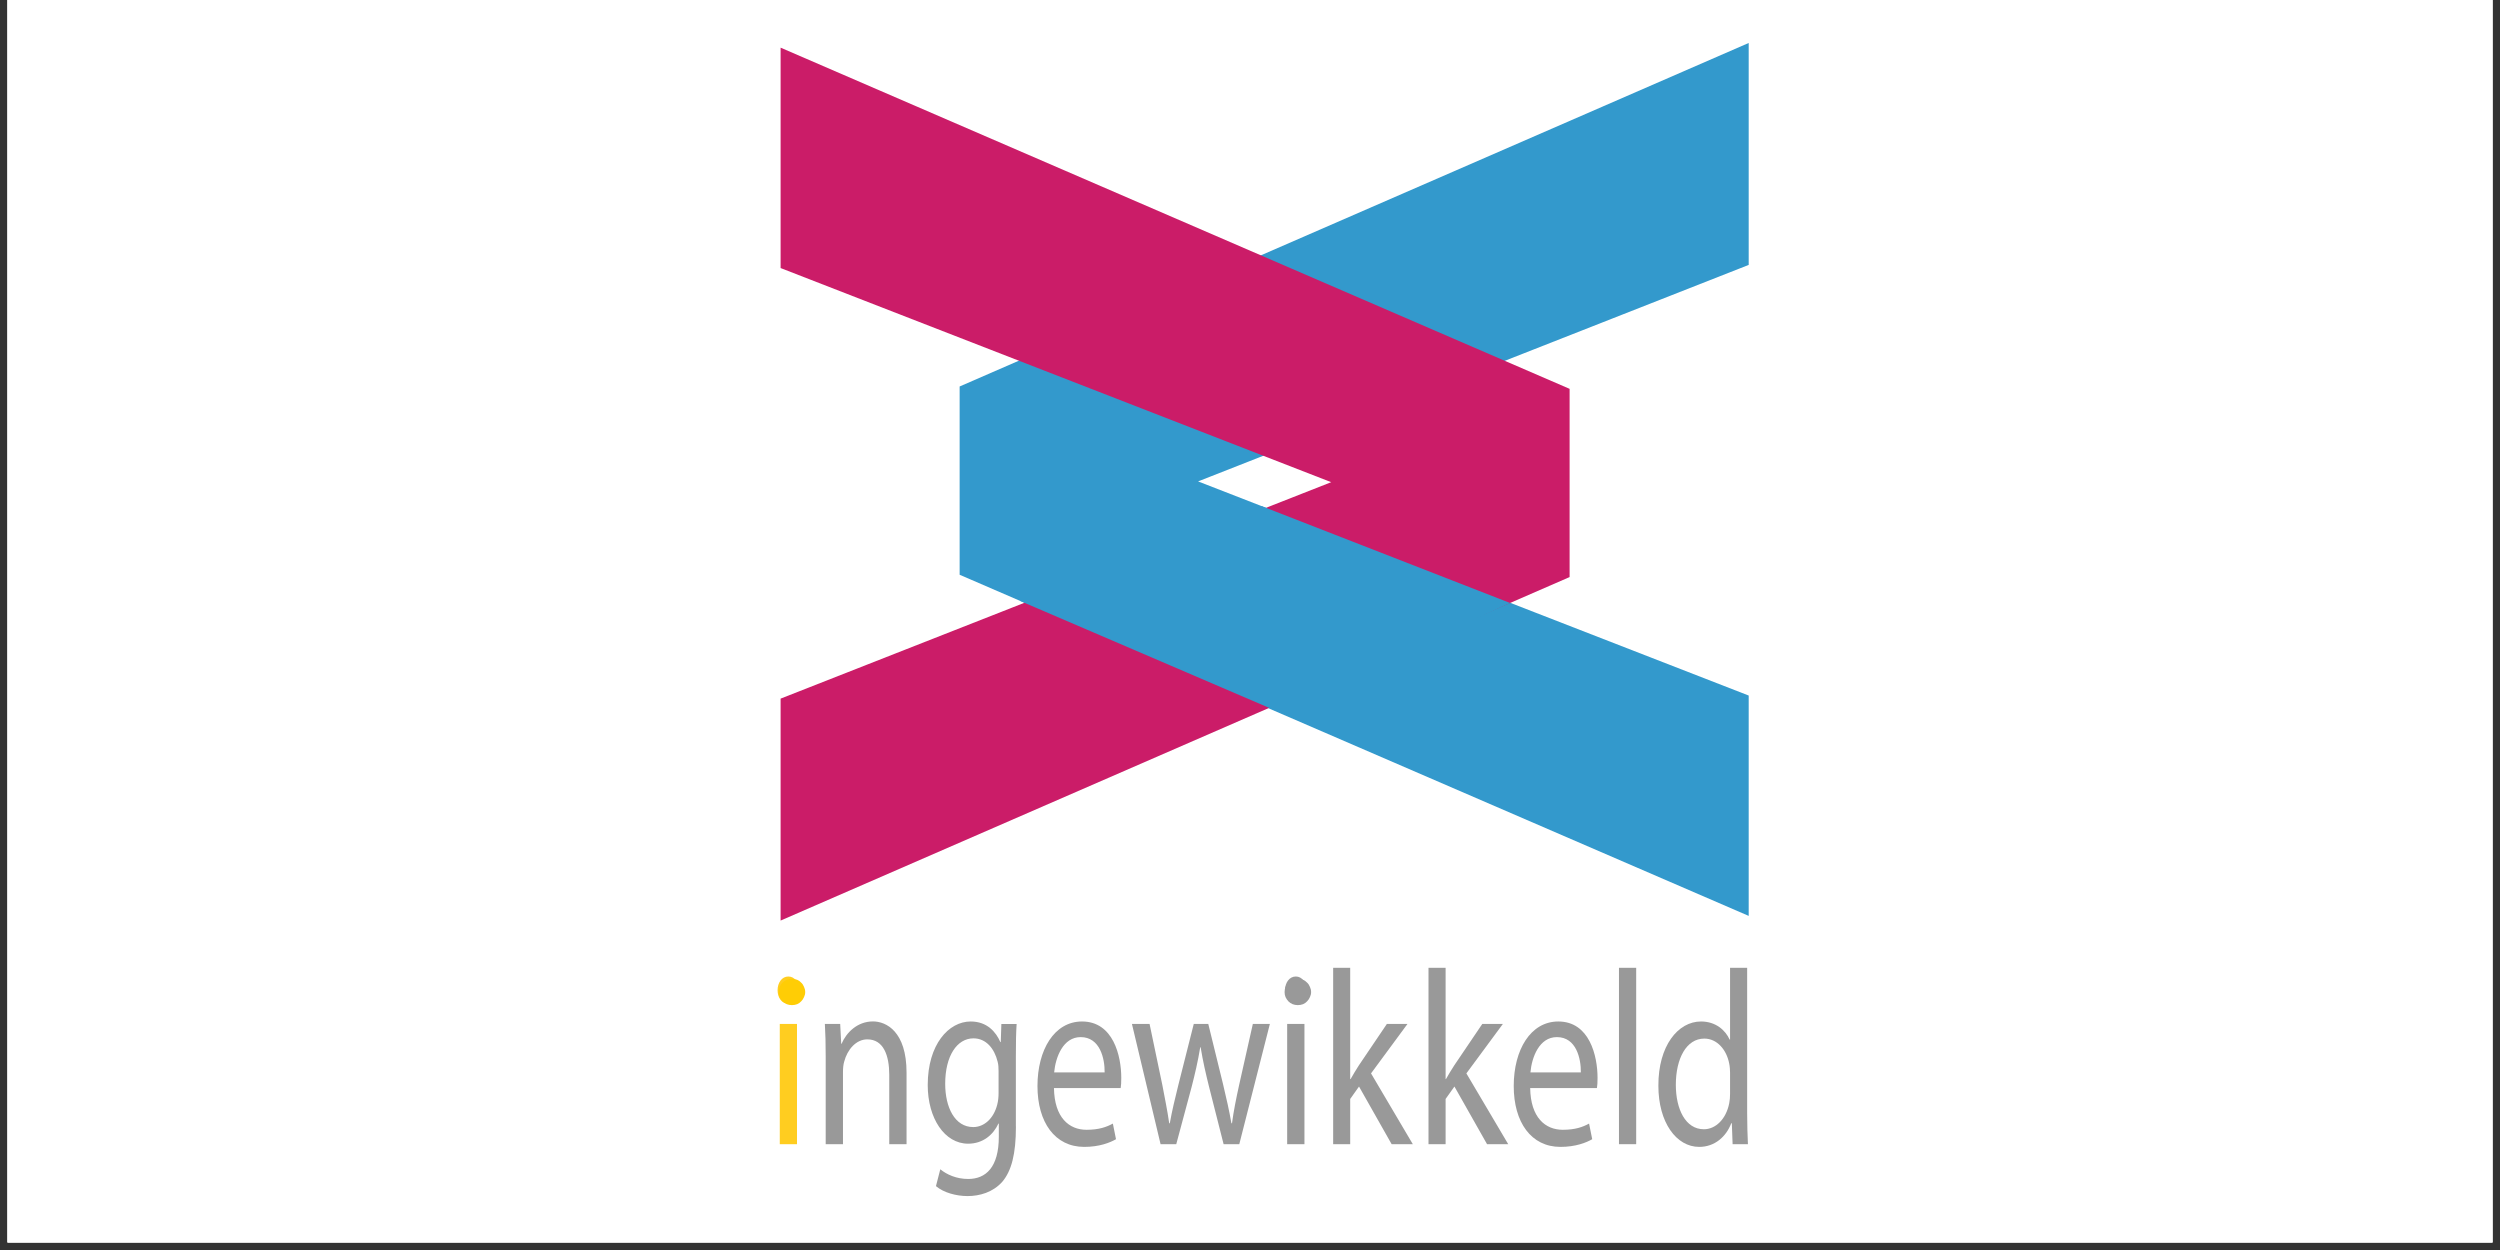 <?xml version="1.0" encoding="UTF-8"?>
<svg xmlns="http://www.w3.org/2000/svg" xmlns:xlink="http://www.w3.org/1999/xlink" width="165pt" height="82.5pt" viewBox="0 0 165 82.5" version="1.2">
<rect x="0" y="0" width="165" height="82.5" fill="#333333" stroke="none"/>
<defs>
<g>
<symbol overflow="visible" id="glyph0-0">
<path style="stroke:none;" d="M 0.484 0 L 0.484 -9.844 L 4.406 -9.844 L 4.406 0 Z M 0.984 -0.484 L 3.922 -0.484 L 3.922 -9.344 L 0.984 -9.344 Z M 0.984 -0.484 "/>
</symbol>
<symbol overflow="visible" id="glyph0-1">
<path style="stroke:none;" d="M 2.719 -0.656 C 2.719 -0.539 2.691 -0.43 2.641 -0.328 C 2.598 -0.223 2.535 -0.129 2.453 -0.047 C 2.379 0.035 2.289 0.098 2.188 0.141 C 2.082 0.18 1.969 0.203 1.844 0.203 C 1.719 0.203 1.602 0.18 1.5 0.141 C 1.395 0.098 1.301 0.035 1.219 -0.047 C 1.145 -0.129 1.082 -0.223 1.031 -0.328 C 0.988 -0.43 0.969 -0.539 0.969 -0.656 C 0.969 -0.781 0.988 -0.895 1.031 -1 C 1.082 -1.113 1.145 -1.207 1.219 -1.281 C 1.301 -1.363 1.395 -1.426 1.5 -1.469 C 1.602 -1.508 1.719 -1.531 1.844 -1.531 C 1.969 -1.531 2.082 -1.508 2.188 -1.469 C 2.289 -1.426 2.379 -1.363 2.453 -1.281 C 2.535 -1.207 2.598 -1.113 2.641 -1 C 2.691 -0.895 2.719 -0.781 2.719 -0.656 Z M 2.719 -0.656 "/>
</symbol>
</g>
<clipPath id="clip1">
  <path d="M 0.496 0 L 164.504 0 L 164.504 82.004 L 0.496 82.004 Z M 0.496 0 "/>
</clipPath>
<clipPath id="clip2">
  <path d="M 63 2.711 L 116 2.711 L 116 61 L 63 61 Z M 63 2.711 "/>
</clipPath>
</defs>
<g id="surface1">
<g clip-path="url(#clip1)" clip-rule="nonzero">
<path style=" stroke:none;fill-rule:nonzero;fill:rgb(100%,100%,100%);fill-opacity:1;" d="M 0.496 0 L 164.504 0 L 164.504 89.457 L 0.496 89.457 Z M 0.496 0 "/>
<path style=" stroke:none;fill-rule:nonzero;fill:rgb(100%,100%,100%);fill-opacity:1;" d="M 0.496 0 L 164.504 0 L 164.504 82.004 L 0.496 82.004 Z M 0.496 0 "/>
<path style=" stroke:none;fill-rule:nonzero;fill:rgb(100%,100%,100%);fill-opacity:1;" d="M 0.496 0 L 164.504 0 L 164.504 82.004 L 0.496 82.004 Z M 0.496 0 "/>
</g>
<g clip-path="url(#clip2)" clip-rule="nonzero">
<path style=" stroke:none;fill-rule:nonzero;fill:rgb(20%,59.999%,79.999%);fill-opacity:1;" d="M 81.887 45.953 L 69.066 40.41 M 69.066 40.41 L 63.336 37.934 L 63.336 25.508 L 115.414 2.836 L 115.414 17.484 L 79.074 31.773 L 115.414 45.906 L 115.414 60.449 L 81.887 45.953 "/>
</g>
<path style=" stroke:none;fill-rule:nonzero;fill:rgb(79.61%,10.979%,40.779%);fill-opacity:1;" d="M 51.52 60.758 L 51.52 46.109 L 87.859 31.824 L 51.52 17.691 L 51.52 3.145 L 103.594 25.664 L 103.594 38.086 Z M 51.52 60.758 "/>
<path style=" stroke:none;fill-rule:nonzero;fill:rgb(20%,59.999%,79.999%);fill-opacity:1;" d="M 83.289 33.414 L 99.664 39.797 L 84.254 46.93 L 67.293 39.648 "/>
<path style=" stroke:none;fill-rule:nonzero;fill:rgb(100%,80.389%,12.549%);fill-opacity:1;" d="M 52.73 65.352 C 52.73 65.844 52.461 66.234 52.008 66.234 C 51.59 66.234 51.32 65.844 51.32 65.352 C 51.32 64.859 51.605 64.449 52.031 64.449 C 52.449 64.449 52.73 64.844 52.73 65.352 Z M 51.465 75.516 L 51.465 67.578 L 52.602 67.578 L 52.602 75.516 Z M 51.465 75.516 "/>
<path style=" stroke:none;fill-rule:nonzero;fill:rgb(59.999%,59.999%,59.999%);fill-opacity:1;" d="M 54.496 69.727 C 54.496 68.891 54.48 68.234 54.441 67.578 L 55.453 67.578 L 55.52 68.891 L 55.543 68.891 C 55.855 68.152 56.582 67.414 57.617 67.414 C 58.484 67.414 59.832 68.07 59.832 70.793 L 59.832 75.516 L 58.691 75.516 L 58.691 70.941 C 58.691 69.664 58.316 68.598 57.242 68.598 C 56.504 68.598 55.922 69.27 55.715 70.074 C 55.66 70.254 55.637 70.5 55.637 70.746 L 55.637 75.516 L 54.496 75.516 Z M 54.496 69.727 "/>
<path style=" stroke:none;fill-rule:nonzero;fill:rgb(59.999%,59.999%,59.999%);fill-opacity:1;" d="M 67.051 74.352 C 67.051 76.188 66.75 77.285 66.156 77.992 C 65.535 78.695 64.652 78.941 63.859 78.941 C 63.109 78.941 62.281 78.715 61.773 78.285 L 62.059 77.172 C 62.477 77.516 63.121 77.812 63.898 77.812 C 65.066 77.812 65.922 77.043 65.922 75.023 L 65.922 74.156 L 65.895 74.156 C 65.559 74.895 64.871 75.484 63.898 75.484 C 62.344 75.484 61.23 73.812 61.23 71.613 C 61.23 68.926 62.617 67.418 64.066 67.418 C 65.156 67.418 65.738 68.121 66.023 68.777 L 66.051 68.777 L 66.09 67.582 L 67.098 67.582 C 67.059 68.137 67.047 68.793 67.047 69.746 L 67.047 74.352 Z M 65.906 70.711 C 65.906 70.469 65.895 70.254 65.844 70.074 C 65.637 69.219 65.09 68.531 64.25 68.531 C 63.16 68.531 62.383 69.695 62.383 71.531 C 62.383 73.09 63.02 74.387 64.234 74.387 C 64.949 74.387 65.582 73.828 65.816 72.91 C 65.883 72.664 65.906 72.387 65.906 72.141 Z M 65.906 70.711 "/>
<path style=" stroke:none;fill-rule:nonzero;fill:rgb(59.999%,59.999%,59.999%);fill-opacity:1;" d="M 69.562 71.812 C 69.59 73.762 70.559 74.566 71.711 74.566 C 72.527 74.566 73.035 74.383 73.449 74.156 L 73.656 75.188 C 73.254 75.418 72.555 75.695 71.559 75.695 C 69.625 75.695 68.473 74.074 68.473 71.68 C 68.473 69.285 69.586 67.418 71.414 67.418 C 73.473 67.418 74.004 69.68 74.004 71.141 C 74.004 71.438 73.992 71.648 73.965 71.812 Z M 72.906 70.777 C 72.918 69.875 72.605 68.449 71.324 68.449 C 70.16 68.449 69.668 69.777 69.574 70.777 Z M 72.906 70.777 "/>
<path style=" stroke:none;fill-rule:nonzero;fill:rgb(59.999%,59.999%,59.999%);fill-opacity:1;" d="M 75.871 67.578 L 76.715 71.613 C 76.883 72.5 77.051 73.316 77.168 74.137 L 77.207 74.137 C 77.348 73.336 77.555 72.48 77.766 71.629 L 78.789 67.578 L 79.746 67.578 L 80.719 71.547 C 80.949 72.5 81.133 73.336 81.273 74.137 L 81.312 74.137 C 81.418 73.336 81.586 72.5 81.793 71.562 L 82.688 67.578 L 83.812 67.578 L 81.793 75.516 L 80.758 75.516 L 79.797 71.727 C 79.578 70.844 79.395 70.055 79.242 69.121 L 79.215 69.121 C 79.059 70.074 78.863 70.895 78.645 71.746 L 77.633 75.516 L 76.598 75.516 L 74.707 67.578 Z M 75.871 67.578 "/>
<path style=" stroke:none;fill-rule:nonzero;fill:rgb(59.999%,59.999%,59.999%);fill-opacity:1;" d="M 86.223 65.352 C 86.223 65.844 85.953 66.234 85.5 66.234 C 85.082 66.234 84.812 65.844 84.812 65.352 C 84.812 64.859 85.098 64.449 85.523 64.449 C 85.938 64.449 86.223 64.844 86.223 65.352 Z M 84.953 75.516 L 84.953 67.578 L 86.094 67.578 L 86.094 75.516 Z M 84.953 75.516 "/>
<path style=" stroke:none;fill-rule:nonzero;fill:rgb(59.999%,59.999%,59.999%);fill-opacity:1;" d="M 89.113 71.219 L 89.141 71.219 C 89.293 70.941 89.504 70.598 89.684 70.316 L 91.535 67.578 L 92.895 67.578 L 90.488 70.844 L 93.246 75.516 L 91.848 75.516 L 89.695 71.711 L 89.113 72.531 L 89.113 75.516 L 87.988 75.516 L 87.988 63.875 L 89.113 63.875 Z M 89.113 71.219 "/>
<path style=" stroke:none;fill-rule:nonzero;fill:rgb(59.999%,59.999%,59.999%);fill-opacity:1;" d="M 95.41 71.219 L 95.434 71.219 C 95.59 70.941 95.797 70.598 95.98 70.316 L 97.832 67.578 L 99.191 67.578 L 96.781 70.844 L 99.543 75.516 L 98.145 75.516 L 95.992 71.711 L 95.41 72.531 L 95.41 75.516 L 94.281 75.516 L 94.281 63.875 L 95.41 63.875 Z M 95.41 71.219 "/>
<path style=" stroke:none;fill-rule:nonzero;fill:rgb(59.999%,59.999%,59.999%);fill-opacity:1;" d="M 100.992 71.812 C 101.02 73.762 101.992 74.566 103.145 74.566 C 103.961 74.566 104.465 74.383 104.879 74.156 L 105.086 75.188 C 104.688 75.418 103.984 75.695 102.988 75.695 C 101.059 75.695 99.906 74.074 99.906 71.68 C 99.906 69.285 101.02 67.418 102.848 67.418 C 104.906 67.418 105.438 69.68 105.438 71.141 C 105.438 71.438 105.426 71.648 105.398 71.812 Z M 104.336 70.777 C 104.348 69.875 104.039 68.449 102.754 68.449 C 101.59 68.449 101.098 69.777 101.008 70.777 Z M 104.336 70.777 "/>
<path style=" stroke:none;fill-rule:nonzero;fill:rgb(59.999%,59.999%,59.999%);fill-opacity:1;" d="M 106.852 63.875 L 107.988 63.875 L 107.988 75.516 L 106.852 75.516 Z M 106.852 63.875 "/>
<path style=" stroke:none;fill-rule:nonzero;fill:rgb(59.999%,59.999%,59.999%);fill-opacity:1;" d="M 115.312 63.875 L 115.312 73.465 C 115.312 74.172 115.336 74.977 115.363 75.516 L 114.352 75.516 L 114.301 74.137 L 114.262 74.137 C 113.926 75.023 113.172 75.695 112.148 75.695 C 110.633 75.695 109.453 74.074 109.453 71.664 C 109.441 69.023 110.75 67.418 112.266 67.418 C 113.238 67.418 113.875 67.992 114.156 68.613 L 114.184 68.613 L 114.184 63.875 Z M 114.184 70.809 C 114.184 70.629 114.168 70.383 114.129 70.203 C 113.961 69.301 113.34 68.547 112.484 68.547 C 111.305 68.547 110.605 69.859 110.605 71.598 C 110.605 73.203 111.242 74.531 112.457 74.531 C 113.223 74.531 113.922 73.875 114.129 72.812 C 114.168 72.613 114.184 72.418 114.184 72.188 Z M 114.184 70.809 "/>
<g style="fill:rgb(100%,80.389%,1.959%);fill-opacity:1;">
  <use xlink:href="#glyph0-1" x="50.425" y="66.135"/>
</g>
<g style="fill:rgb(59.999%,59.999%,59.999%);fill-opacity:1;">
  <use xlink:href="#glyph0-1" x="83.814" y="66.135"/>
</g>
</g>
</svg>
